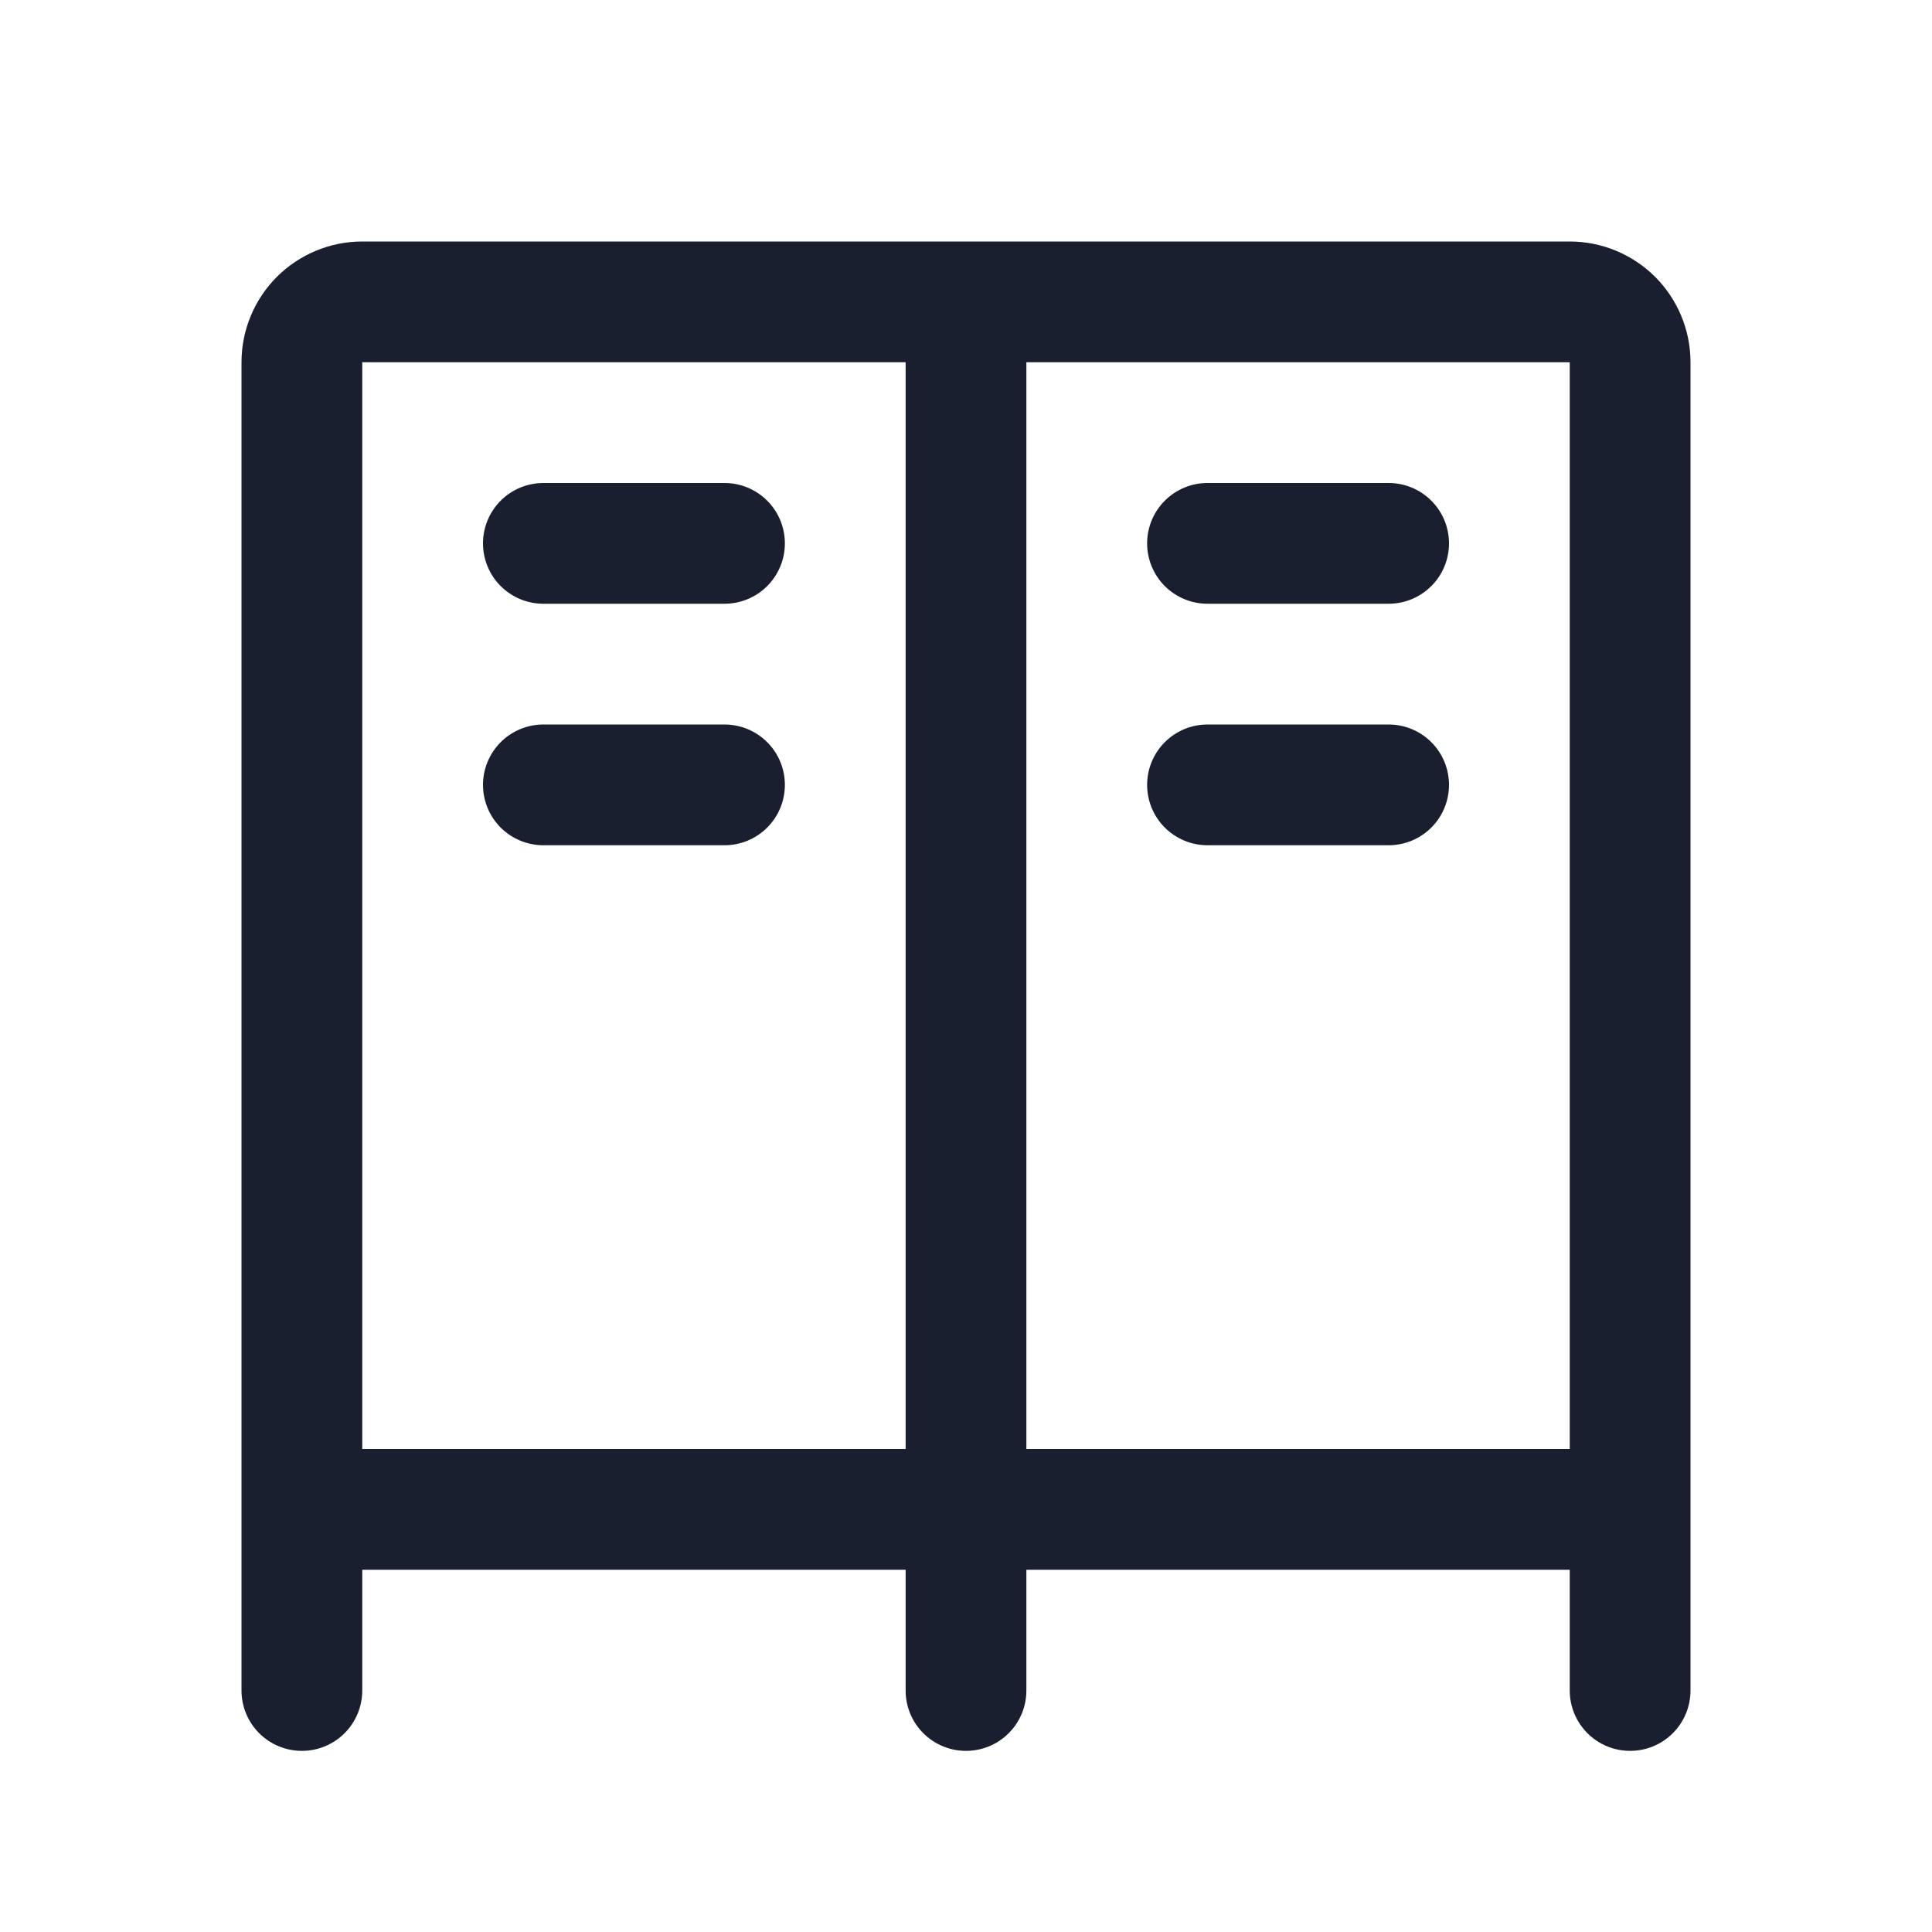 <svg width="20" height="20" viewBox="0 0 20 20" fill="none" xmlns="http://www.w3.org/2000/svg">
<path d="M15 5.625C15 5.791 14.934 5.95 14.817 6.067C14.7 6.184 14.541 6.25 14.375 6.25H12.5C12.334 6.25 12.175 6.184 12.058 6.067C11.941 5.95 11.875 5.791 11.875 5.625C11.875 5.459 11.941 5.3 12.058 5.183C12.175 5.066 12.334 5 12.5 5H14.375C14.541 5 14.7 5.066 14.817 5.183C14.934 5.3 15 5.459 15 5.625ZM14.375 7.5H12.5C12.334 7.5 12.175 7.566 12.058 7.683C11.941 7.8 11.875 7.959 11.875 8.125C11.875 8.291 11.941 8.45 12.058 8.567C12.175 8.684 12.334 8.75 12.5 8.75H14.375C14.541 8.75 14.7 8.684 14.817 8.567C14.934 8.45 15 8.291 15 8.125C15 7.959 14.934 7.8 14.817 7.683C14.7 7.566 14.541 7.5 14.375 7.5ZM5.625 6.25H7.5C7.666 6.25 7.825 6.184 7.942 6.067C8.059 5.95 8.125 5.791 8.125 5.625C8.125 5.459 8.059 5.3 7.942 5.183C7.825 5.066 7.666 5 7.5 5H5.625C5.459 5 5.3 5.066 5.183 5.183C5.066 5.3 5 5.459 5 5.625C5 5.791 5.066 5.95 5.183 6.067C5.3 6.184 5.459 6.25 5.625 6.25ZM7.5 7.5H5.625C5.459 7.5 5.3 7.566 5.183 7.683C5.066 7.8 5 7.959 5 8.125C5 8.291 5.066 8.45 5.183 8.567C5.3 8.684 5.459 8.75 5.625 8.75H7.5C7.666 8.75 7.825 8.684 7.942 8.567C8.059 8.45 8.125 8.291 8.125 8.125C8.125 7.959 8.059 7.8 7.942 7.683C7.825 7.566 7.666 7.5 7.5 7.5ZM17.5 3.75V17.5C17.5 17.666 17.434 17.825 17.317 17.942C17.2 18.059 17.041 18.125 16.875 18.125C16.709 18.125 16.55 18.059 16.433 17.942C16.316 17.825 16.25 17.666 16.25 17.5V16.25H10.625V17.5C10.625 17.666 10.559 17.825 10.442 17.942C10.325 18.059 10.166 18.125 10 18.125C9.834 18.125 9.675 18.059 9.558 17.942C9.441 17.825 9.375 17.666 9.375 17.5V16.25H3.75V17.5C3.75 17.666 3.684 17.825 3.567 17.942C3.45 18.059 3.291 18.125 3.125 18.125C2.959 18.125 2.8 18.059 2.683 17.942C2.566 17.825 2.5 17.666 2.5 17.5V3.75C2.5 3.418 2.632 3.101 2.866 2.866C3.101 2.632 3.418 2.5 3.75 2.5H16.25C16.581 2.5 16.899 2.632 17.134 2.866C17.368 3.101 17.5 3.418 17.5 3.75ZM9.375 15V3.75H3.75V15H9.375ZM10.625 15H16.25V3.75H10.625V15Z" fill="#191F2E"/>
</svg>
